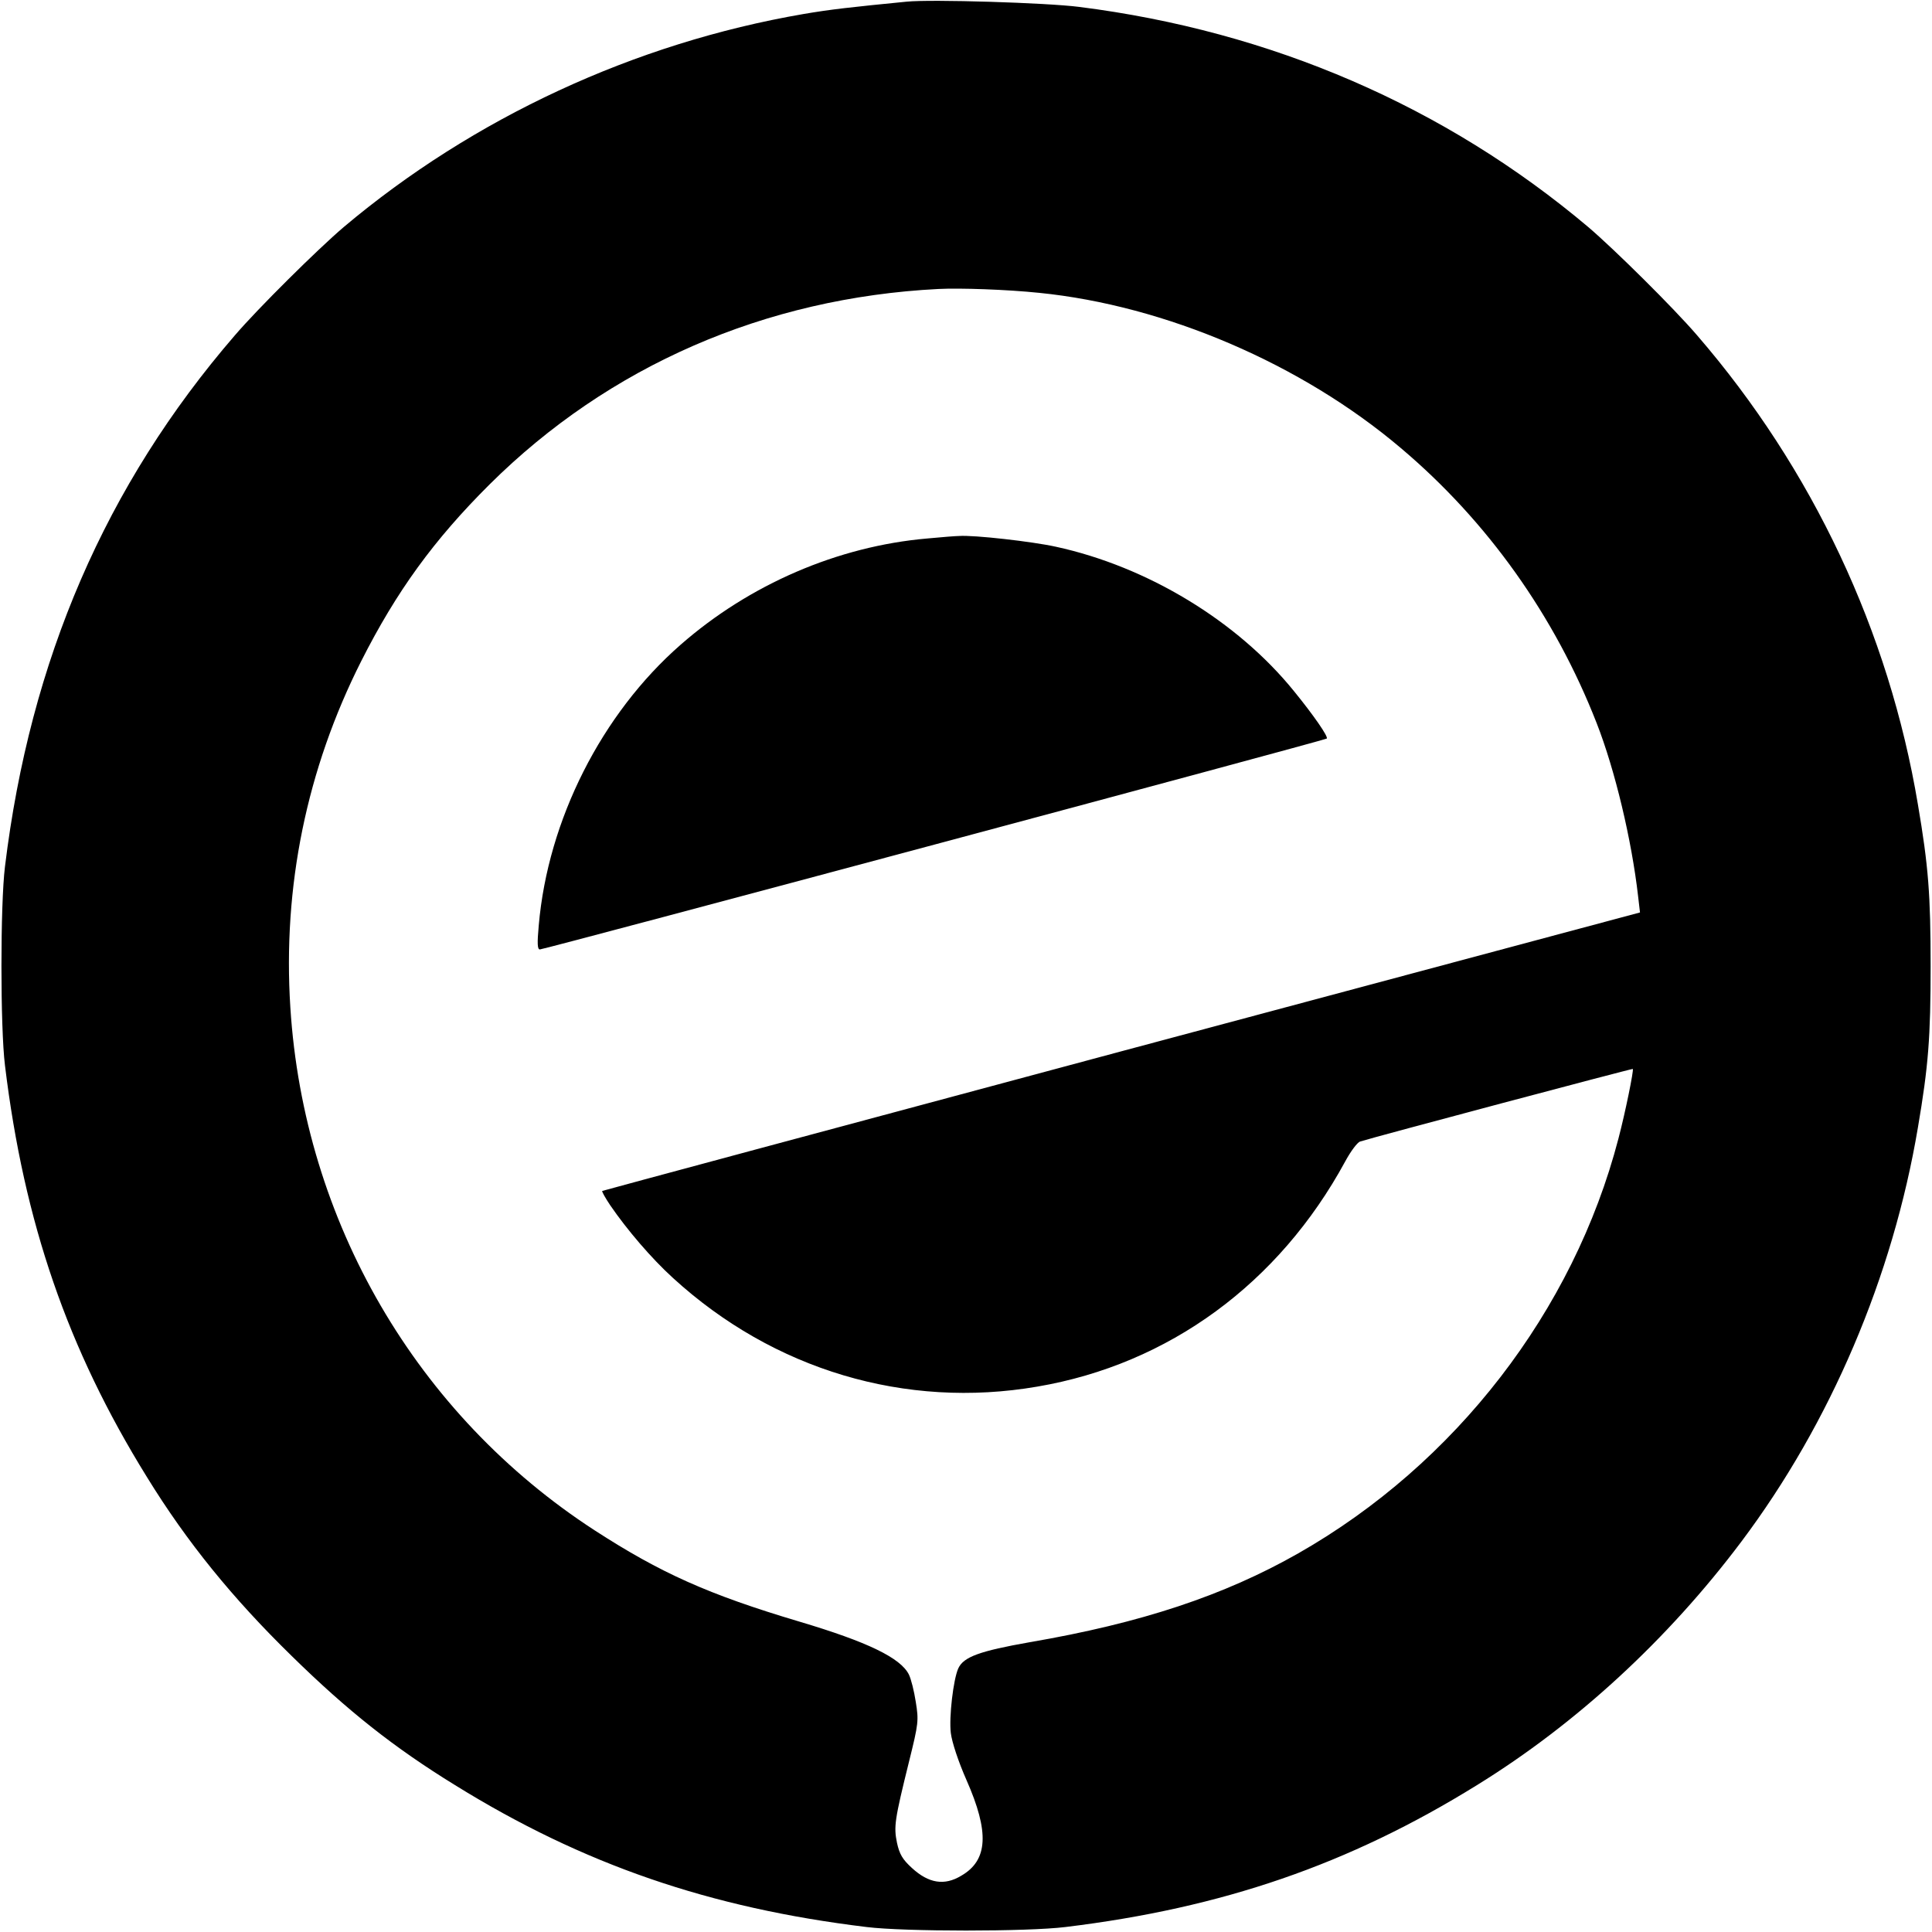 <?xml version="1.0" standalone="no"?>
<!DOCTYPE svg PUBLIC "-//W3C//DTD SVG 20010904//EN"
 "http://www.w3.org/TR/2001/REC-SVG-20010904/DTD/svg10.dtd">
<svg version="1.0" xmlns="http://www.w3.org/2000/svg"
 width="700pt" height="700pt" viewBox="0 0 700 700"
 preserveAspectRatio="xMidYMid meet">
<g transform="translate(0,700) scale(0.1,-0.1)"
fill="#000000" stroke="none">
<path d="M3285 6994 c-203 -20 -276 -28 -375 -45 -610 -105 -1195 -376 -1665
-772 -95 -81 -310 -294 -394 -392 -468 -542 -742 -1176 -833 -1925 -17 -137
-17 -583 0 -720 69 -569 227 -1028 514 -1491 145 -236 311 -440 525 -649 204
-200 371 -332 592 -468 463 -287 922 -445 1491 -514 137 -17 583 -17 720 0
569 69 1028 227 1491 514 360 222 692 528 958 882 323 430 549 960 640 1501
38 223 46 327 46 585 0 258 -8 362 -46 585 -105 627 -382 1216 -800 1700 -84
98 -299 311 -394 392 -518 437 -1148 710 -1845 798 -117 15 -536 28 -625 19z
m480 -1055 c457 -46 950 -257 1310 -562 314 -265 558 -608 710 -997 67 -171
127 -425 150 -626 l7 -60 -1879 -503 c-1033 -277 -1880 -505 -1881 -506 -2 -2
11 -25 29 -52 61 -89 149 -192 227 -263 365 -334 843 -476 1320 -394 477 81
876 374 1116 816 20 37 44 69 54 72 49 16 986 265 988 263 4 -4 -27 -157 -52
-252 -163 -626 -591 -1179 -1160 -1503 -269 -153 -570 -253 -973 -322 -181
-32 -240 -53 -259 -95 -18 -40 -34 -177 -27 -234 4 -33 27 -103 57 -171 83
-188 78 -290 -19 -346 -61 -37 -118 -28 -179 28 -34 31 -45 50 -54 91 -12 59
-9 82 44 296 34 137 35 147 24 215 -6 39 -17 83 -25 99 -30 60 -149 118 -398
192 -329 98 -502 176 -740 330 -646 419 -1054 1120 -1103 1895 -28 437 59 863
257 1255 128 253 263 439 465 640 432 429 998 676 1626 708 79 4 249 -2 365
-14z"/>
<path d="M3360 5049 c-324 -28 -644 -166 -894 -385 -286 -250 -481 -635 -514
-1017 -6 -65 -5 -87 4 -87 16 0 2845 758 2851 764 7 6 -48 85 -118 171 -206
255 -532 452 -863 524 -86 19 -298 43 -351 39 -11 0 -63 -4 -115 -9z"/>
</g>
</svg>
